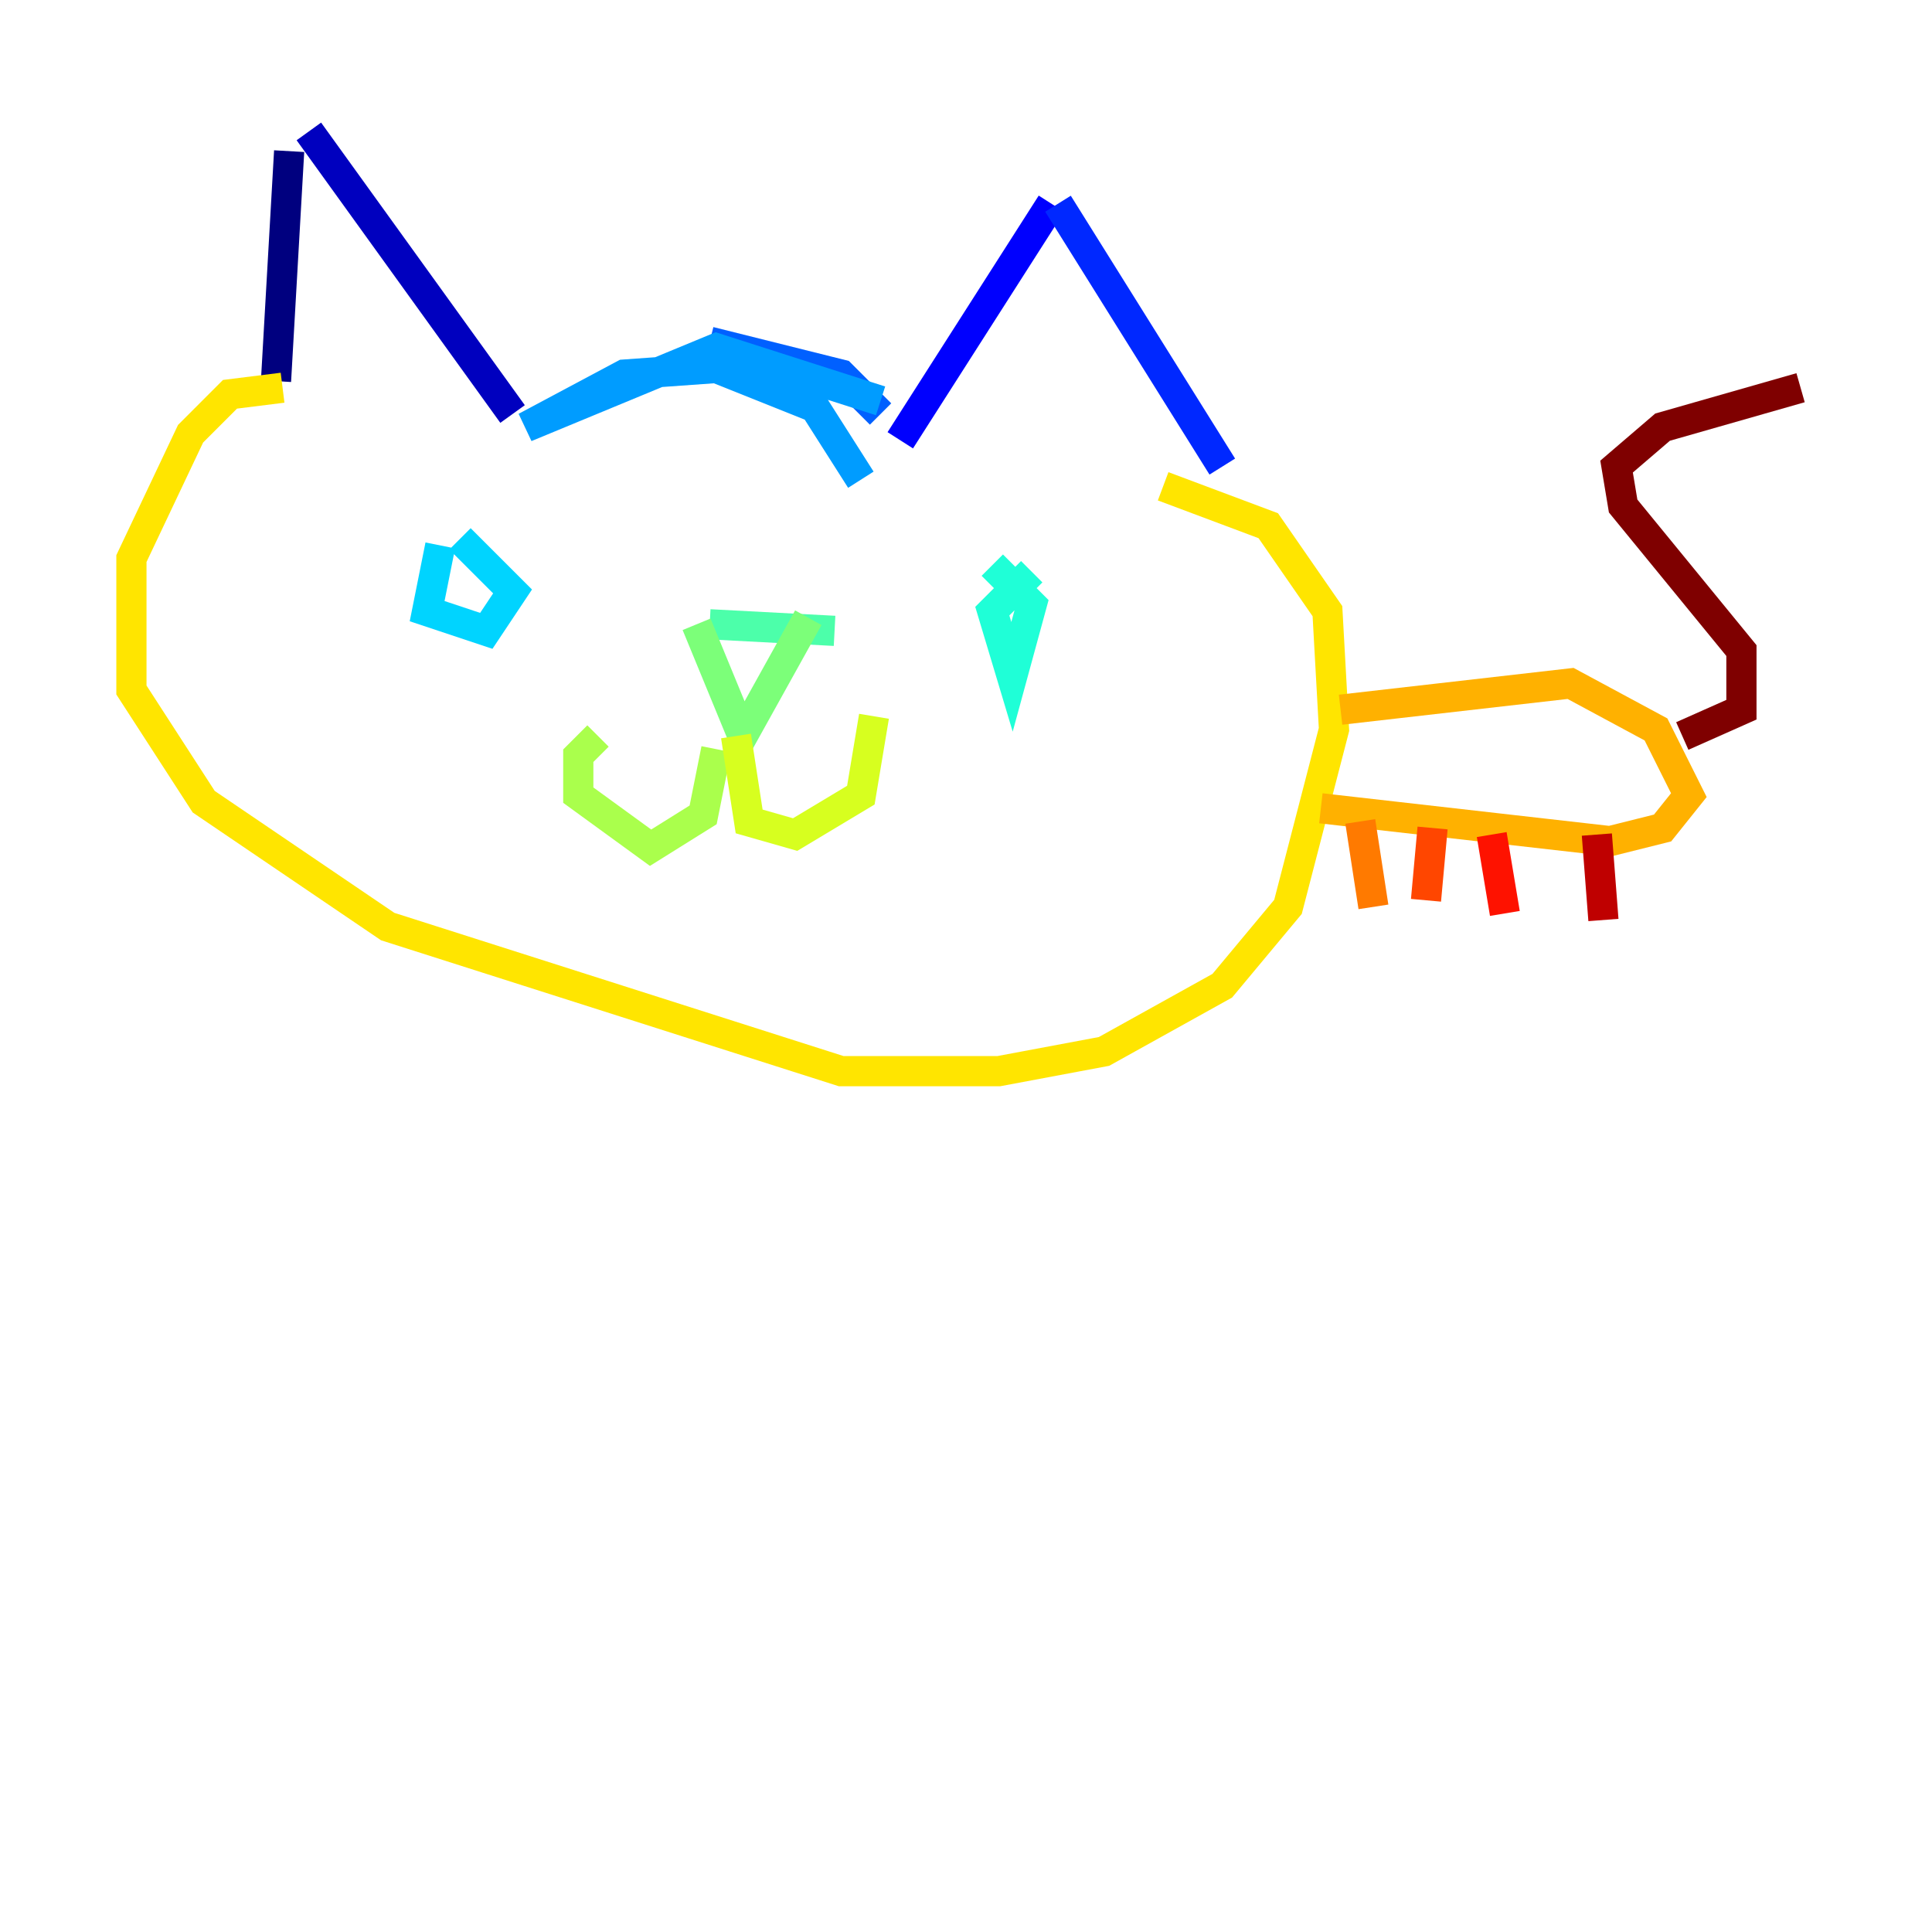 <?xml version="1.0" encoding="utf-8" ?>
<svg baseProfile="tiny" height="128" version="1.2" viewBox="0,0,128,128" width="128" xmlns="http://www.w3.org/2000/svg" xmlns:ev="http://www.w3.org/2001/xml-events" xmlns:xlink="http://www.w3.org/1999/xlink"><defs /><polyline fill="none" points="19.157,10.014 18.286,25.252" stroke="#00007f" stroke-width="2" /><polyline fill="none" points="20.463,8.707 33.959,27.429" stroke="#0000bf" stroke-width="2" /><polyline fill="none" points="69.66,13.497 59.646,29.17" stroke="#0000fe" stroke-width="2" /><polyline fill="none" points="70.095,13.497 80.98,30.912" stroke="#0028ff" stroke-width="2" /><polyline fill="none" points="47.02,22.64 55.728,24.816 58.34,27.429" stroke="#0060ff" stroke-width="2" /><polyline fill="none" points="58.34,26.558 47.456,23.075 34.83,28.299 41.361,24.816 47.456,24.381 53.986,26.993 57.034,31.782" stroke="#009cff" stroke-width="2" /><polyline fill="none" points="29.17,36.136 28.299,40.49 32.218,41.796 33.959,39.184 30.476,35.701" stroke="#00d4ff" stroke-width="2" /><polyline fill="none" points="68.354,37.878 65.742,40.49 67.048,44.843 68.354,40.054 65.742,37.442" stroke="#1fffd7" stroke-width="2" /><polyline fill="none" points="47.02,41.361 55.292,41.796" stroke="#4cffaa" stroke-width="2" /><polyline fill="none" points="46.15,41.361 49.197,48.762 53.551,40.925" stroke="#7cff79" stroke-width="2" /><polyline fill="none" points="47.456,49.633 46.585,53.986 43.102,56.163 38.313,52.68 38.313,50.068 39.619,48.762" stroke="#aaff4c" stroke-width="2" /><polyline fill="none" points="48.762,48.762 49.633,54.422 52.68,55.292 57.034,52.68 57.905,47.456" stroke="#d7ff1f" stroke-width="2" /><polyline fill="none" points="18.721,25.687 15.238,26.122 12.626,28.735 8.707,37.007 8.707,45.714 13.497,53.116 25.687,61.388 55.728,70.966 66.177,70.966 73.143,69.66 80.98,65.306 85.333,60.082 88.381,48.327 87.946,40.49 84.027,34.83 77.061,32.218" stroke="#ffe500" stroke-width="2" /><polyline fill="none" points="88.816,47.02 104.054,45.279 109.714,48.327 111.891,52.68 110.15,54.857 106.667,55.728 87.51,53.551" stroke="#ffb100" stroke-width="2" /><polyline fill="none" points="90.122,54.422 90.993,60.082" stroke="#ff7a00" stroke-width="2" /><polyline fill="none" points="94.912,54.857 94.476,59.646" stroke="#ff4600" stroke-width="2" /><polyline fill="none" points="98.83,55.292 99.701,60.517" stroke="#fe1200" stroke-width="2" /><polyline fill="none" points="105.796,55.292 106.231,60.952" stroke="#bf0000" stroke-width="2" /><polyline fill="none" points="111.456,48.762 115.374,47.02 115.374,43.102 107.537,33.524 107.102,30.912 110.15,28.299 119.293,25.687" stroke="#7f0000" stroke-width="2" /></svg>